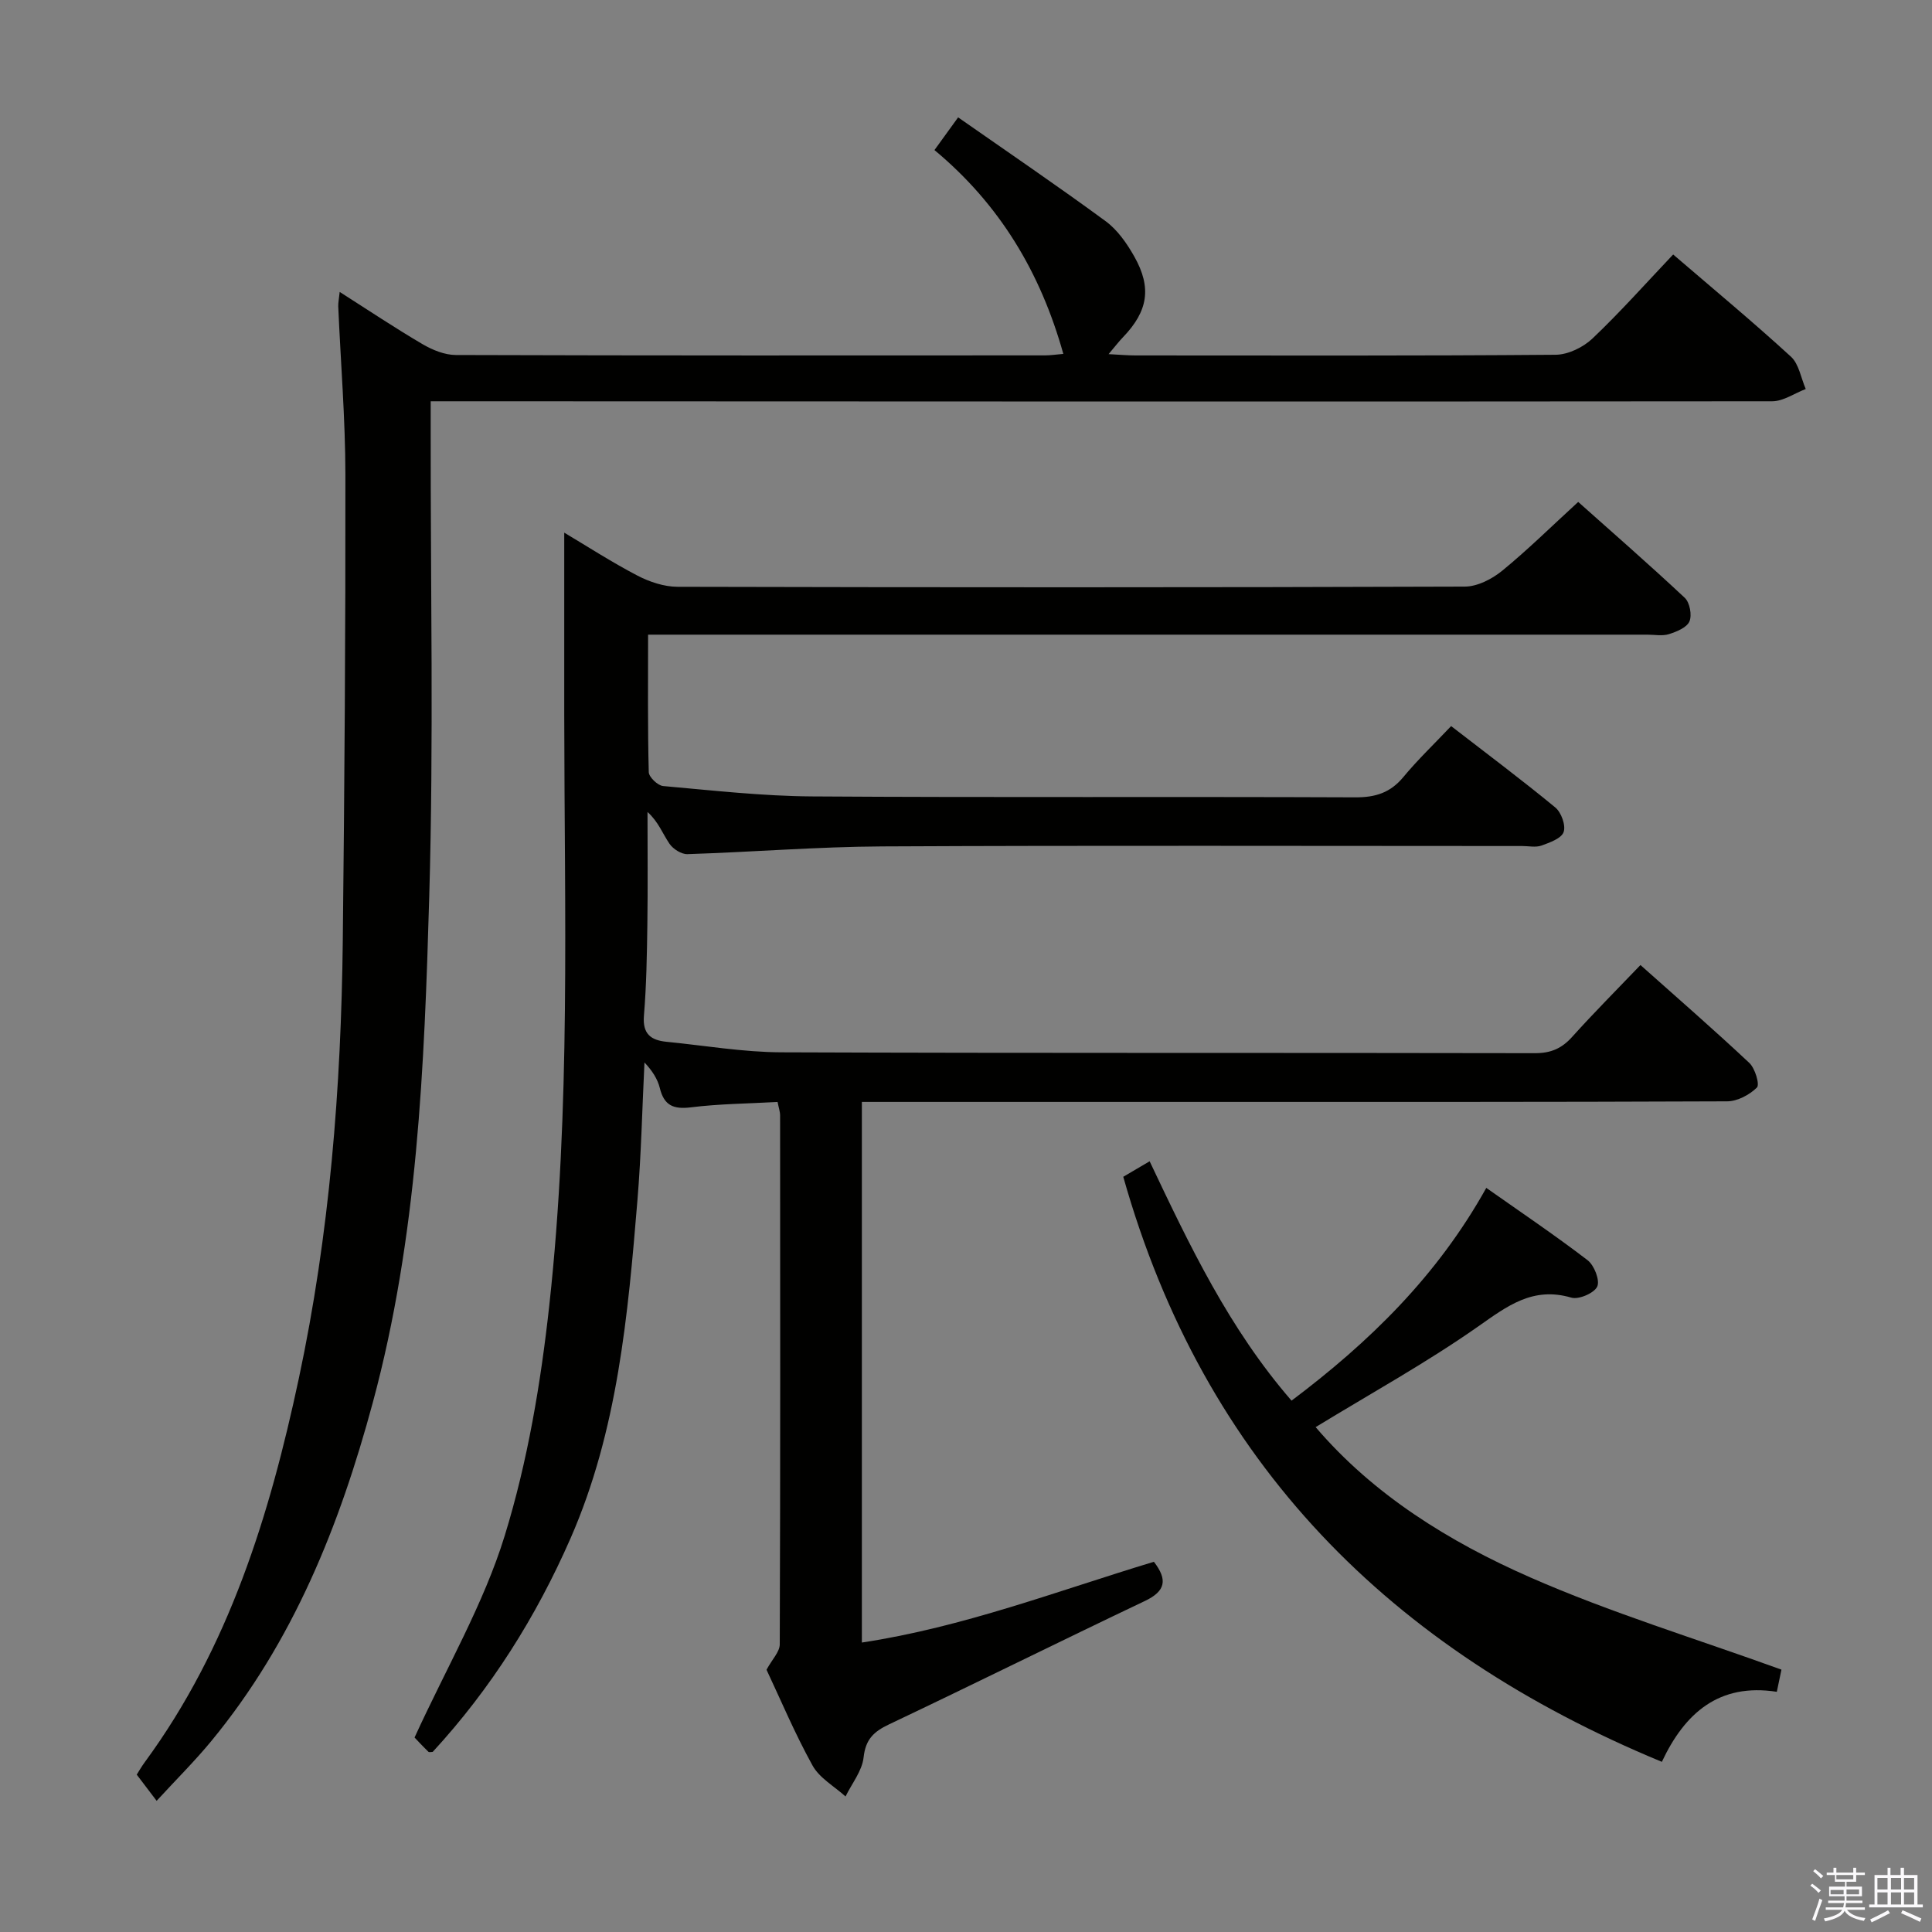 <svg enable-background="new 0 0 400 400" viewBox="0 0 400 400" xmlns="http://www.w3.org/2000/svg"><rect x="0" y="0" width="400" height="400" fill="#808080" stroke="none"/><path d="m374.8 390.4.4-.4c.7.5 1.3 1 1.8 1.4l-.5.5c-.5-.6-1.1-1.1-1.7-1.5zm1 7.3-.6-.3c.5-1.4 1.1-2.8 1.5-4.3.2.1.4.2.6.3-.5 1.3-1 2.8-1.5 4.3zm-.4-10.3.4-.4c.4.3 1 .8 1.7 1.4l-.5.5c-.4-.5-1-1-1.6-1.5zm2.5.3h1.7v-1h.6v1h3.5v-1h.6v1h1.8v.5h-1.8v1.4h-2v1h3.2v2h-3.2v.9h3.3v.5h-3.4c0 .3-.1.6-.1.9h4v.5h-3.7c.7.9 1.9 1.5 3.8 1.7-.1.2-.2.4-.3.6-2.1-.4-3.5-1.1-4-2.1-.4 1-1.8 1.7-4 2.2-.1-.2-.2-.4-.3-.6 2.1-.4 3.4-1 3.8-1.8h-3.4v-.5h3.6c.1-.3.1-.6.2-.9h-3.3v-.5h3.4c0-.3 0-.6 0-.9h-3.2v-2h3.3v-1h-2.1v-1.4h-1.7v-.5zm1.1 3.5v1h2.7c0-.3 0-.4 0-.4 0-.2 0-.2 0-.2 0-.1 0-.2 0-.3h-2.7zm1.2-3v.9h3.5v-.9zm4.7 3h-2.6v.6.4h2.6z" fill="#fbfafc"/><path d="m393.6 386.7h.6v1.5h2.8v6.1h1.1v.6h-11.1v-.6h1.1v-6.1h2.7v-1.5h.6v1.5h2.1v-1.5zm-2.7 8.8.4.6c-1.2.6-2.5 1.3-3.8 1.9-.1-.2-.2-.4-.3-.6 1.2-.6 2.5-1.2 3.7-1.9zm-2.2-6.7v2.4h2.1v-2.4zm0 3v2.5h2.1v-2.5zm2.8-3v2.4h2.1v-2.4zm0 3v2.5h2.1v-2.5zm6 6.1c-1.4-.7-2.7-1.3-3.9-1.8l.3-.6c1.5.6 2.7 1.2 3.9 1.7zm-1.2-9.1h-2.1v2.4h2.1zm-2.1 3v2.5h2.1v-2.5z" fill="#fbfafc"/><g fill="#010100"><path d="m85.83 359.73c6.65-14.54 14.32-27.66 18.67-41.79 4.75-15.41 7.47-31.65 9.23-47.73 4.46-40.63 3.12-81.49 3.09-122.28-.01-12.46 0-24.93 0-37.65 4.66 2.77 9.75 6.07 15.11 8.87 2.52 1.32 5.55 2.33 8.35 2.34 54.33.13 108.66.15 162.99-.04 2.6-.01 5.61-1.55 7.71-3.26 5.28-4.31 10.15-9.13 15.77-14.27 6.86 6.12 14.59 12.85 22.07 19.86 1.03.97 1.52 3.58.96 4.88-.55 1.27-2.65 2.13-4.24 2.63-1.37.43-2.97.11-4.47.11-66.66 0-133.33 0-199.99 0-2.12 0-4.25 0-6.9 0 0 9.91-.1 19.2.14 28.47.03 1.02 1.86 2.77 2.97 2.87 10.26.91 20.55 2.08 30.83 2.15 37.5.25 75 .03 112.49.19 4.18.02 7.25-.96 9.94-4.2 2.96-3.58 6.35-6.81 9.89-10.55 7.5 5.8 14.67 11.16 21.57 16.85 1.24 1.02 2.21 3.72 1.72 5.09-.47 1.33-2.88 2.18-4.6 2.8-1.18.42-2.64.09-3.97.09-44.17 0-88.33-.14-132.49.08-13.45.07-26.89 1.17-40.35 1.6-1.24.04-2.97-1.06-3.71-2.15-1.42-2.08-2.29-4.54-4.55-6.58 0 7.74.08 15.49-.03 23.23-.09 6.32-.19 12.65-.71 18.93-.32 3.79 1.43 5.1 4.67 5.42 7.93.78 15.86 2.15 23.8 2.18 52 .2 104 .07 155.99.18 3.32.01 5.59-.99 7.75-3.41 4.45-4.95 9.15-9.66 14.11-14.84 7.56 6.74 15.18 13.36 22.54 20.27 1.19 1.12 2.19 4.48 1.57 5.09-1.53 1.52-4.04 2.85-6.16 2.86-37.83.16-75.66.12-113.5.12-20 0-40 0-60 0-1.78 0-3.57 0-5.65 0v111.93c21-3.18 40.53-10.7 60.46-16.72 2.89 3.74 2.41 6.08-1.85 8.11-17.71 8.42-35.27 17.15-52.98 25.55-3.16 1.5-4.86 3.08-5.27 6.83-.3 2.8-2.43 5.41-3.74 8.1-2.33-2.11-5.4-3.81-6.84-6.42-3.69-6.67-6.66-13.75-9.52-19.82 1.17-2.16 2.74-3.71 2.74-5.26.13-36.5.1-73 .07-109.5 0-.79-.29-1.59-.52-2.79-6.07.34-12.05.38-17.93 1.11-3.63.45-5.57-.37-6.45-3.99-.46-1.87-1.57-3.59-3.18-5.3-.47 9.49-.67 19-1.45 28.46-1.97 23.86-4.09 47.76-13.85 70.05-7.11 16.24-16.47 31.12-28.54 44.23-.28 0-.73.13-.89-.02-1.26-1.23-2.5-2.56-2.87-2.96z"/><path d="m32.43 372.84c-1.59-2.09-2.7-3.55-4.12-5.42.33-.51.95-1.62 1.7-2.63 17.41-23.74 25.82-51.11 31.86-79.4 6.37-29.87 8.76-60.16 9.1-90.63.36-32.14.58-64.29.54-96.44-.01-11.62-.98-23.25-1.48-34.87-.03-.77.15-1.55.3-3.01 6 3.82 11.48 7.49 17.16 10.82 2.05 1.2 4.57 2.23 6.88 2.24 40.66.13 81.33.1 121.99.08 1.13 0 2.25-.18 3.79-.31-4.72-16.85-13.16-30.96-26.68-42.2 1.62-2.24 2.95-4.08 4.9-6.77 10.33 7.22 20.58 14.18 30.56 21.51 2.45 1.8 4.39 4.6 5.92 7.31 3.66 6.49 2.8 11.33-2.33 16.68-.88.91-1.65 1.93-3 3.52 2.35.12 3.96.27 5.56.27 29 .01 58 .1 86.99-.14 2.58-.02 5.69-1.53 7.61-3.34 5.78-5.49 11.09-11.47 16.73-17.42 8.33 7.15 16.53 13.96 24.38 21.15 1.67 1.53 2.08 4.43 3.07 6.7-2.31.88-4.62 2.53-6.93 2.54-90.16.09-180.32.04-270.48 0-2.16 0-4.31 0-7.28 0v6.04c-.04 32.16.63 64.35-.3 96.49-1.01 35.19-2.41 70.44-11.69 104.79-6.87 25.45-16.48 49.52-33.45 70.09-3.36 4.08-7.14 7.83-11.3 12.35z"/><path d="m344.07 364.77c-56.13-23.22-94.77-61.81-111.51-121.13 1.25-.74 3.07-1.81 5.46-3.21 8.27 17.44 16.45 34.66 29.38 49.56 16.13-12.14 30.15-25.79 40.32-44.05 7.07 4.98 14.18 9.77 20.97 14.97 1.38 1.06 2.59 4.17 2 5.46-.63 1.36-3.83 2.74-5.37 2.29-7.97-2.34-13.24 1.73-19.31 5.99-10.68 7.49-22.18 13.83-33.62 20.82 11.93 13.99 27.63 23.74 44.47 31.13 16.63 7.3 34.13 12.62 51.97 19.08-.11.52-.49 2.34-.96 4.59-11.97-1.86-19.06 4.4-23.8 14.5z"/></g></svg>